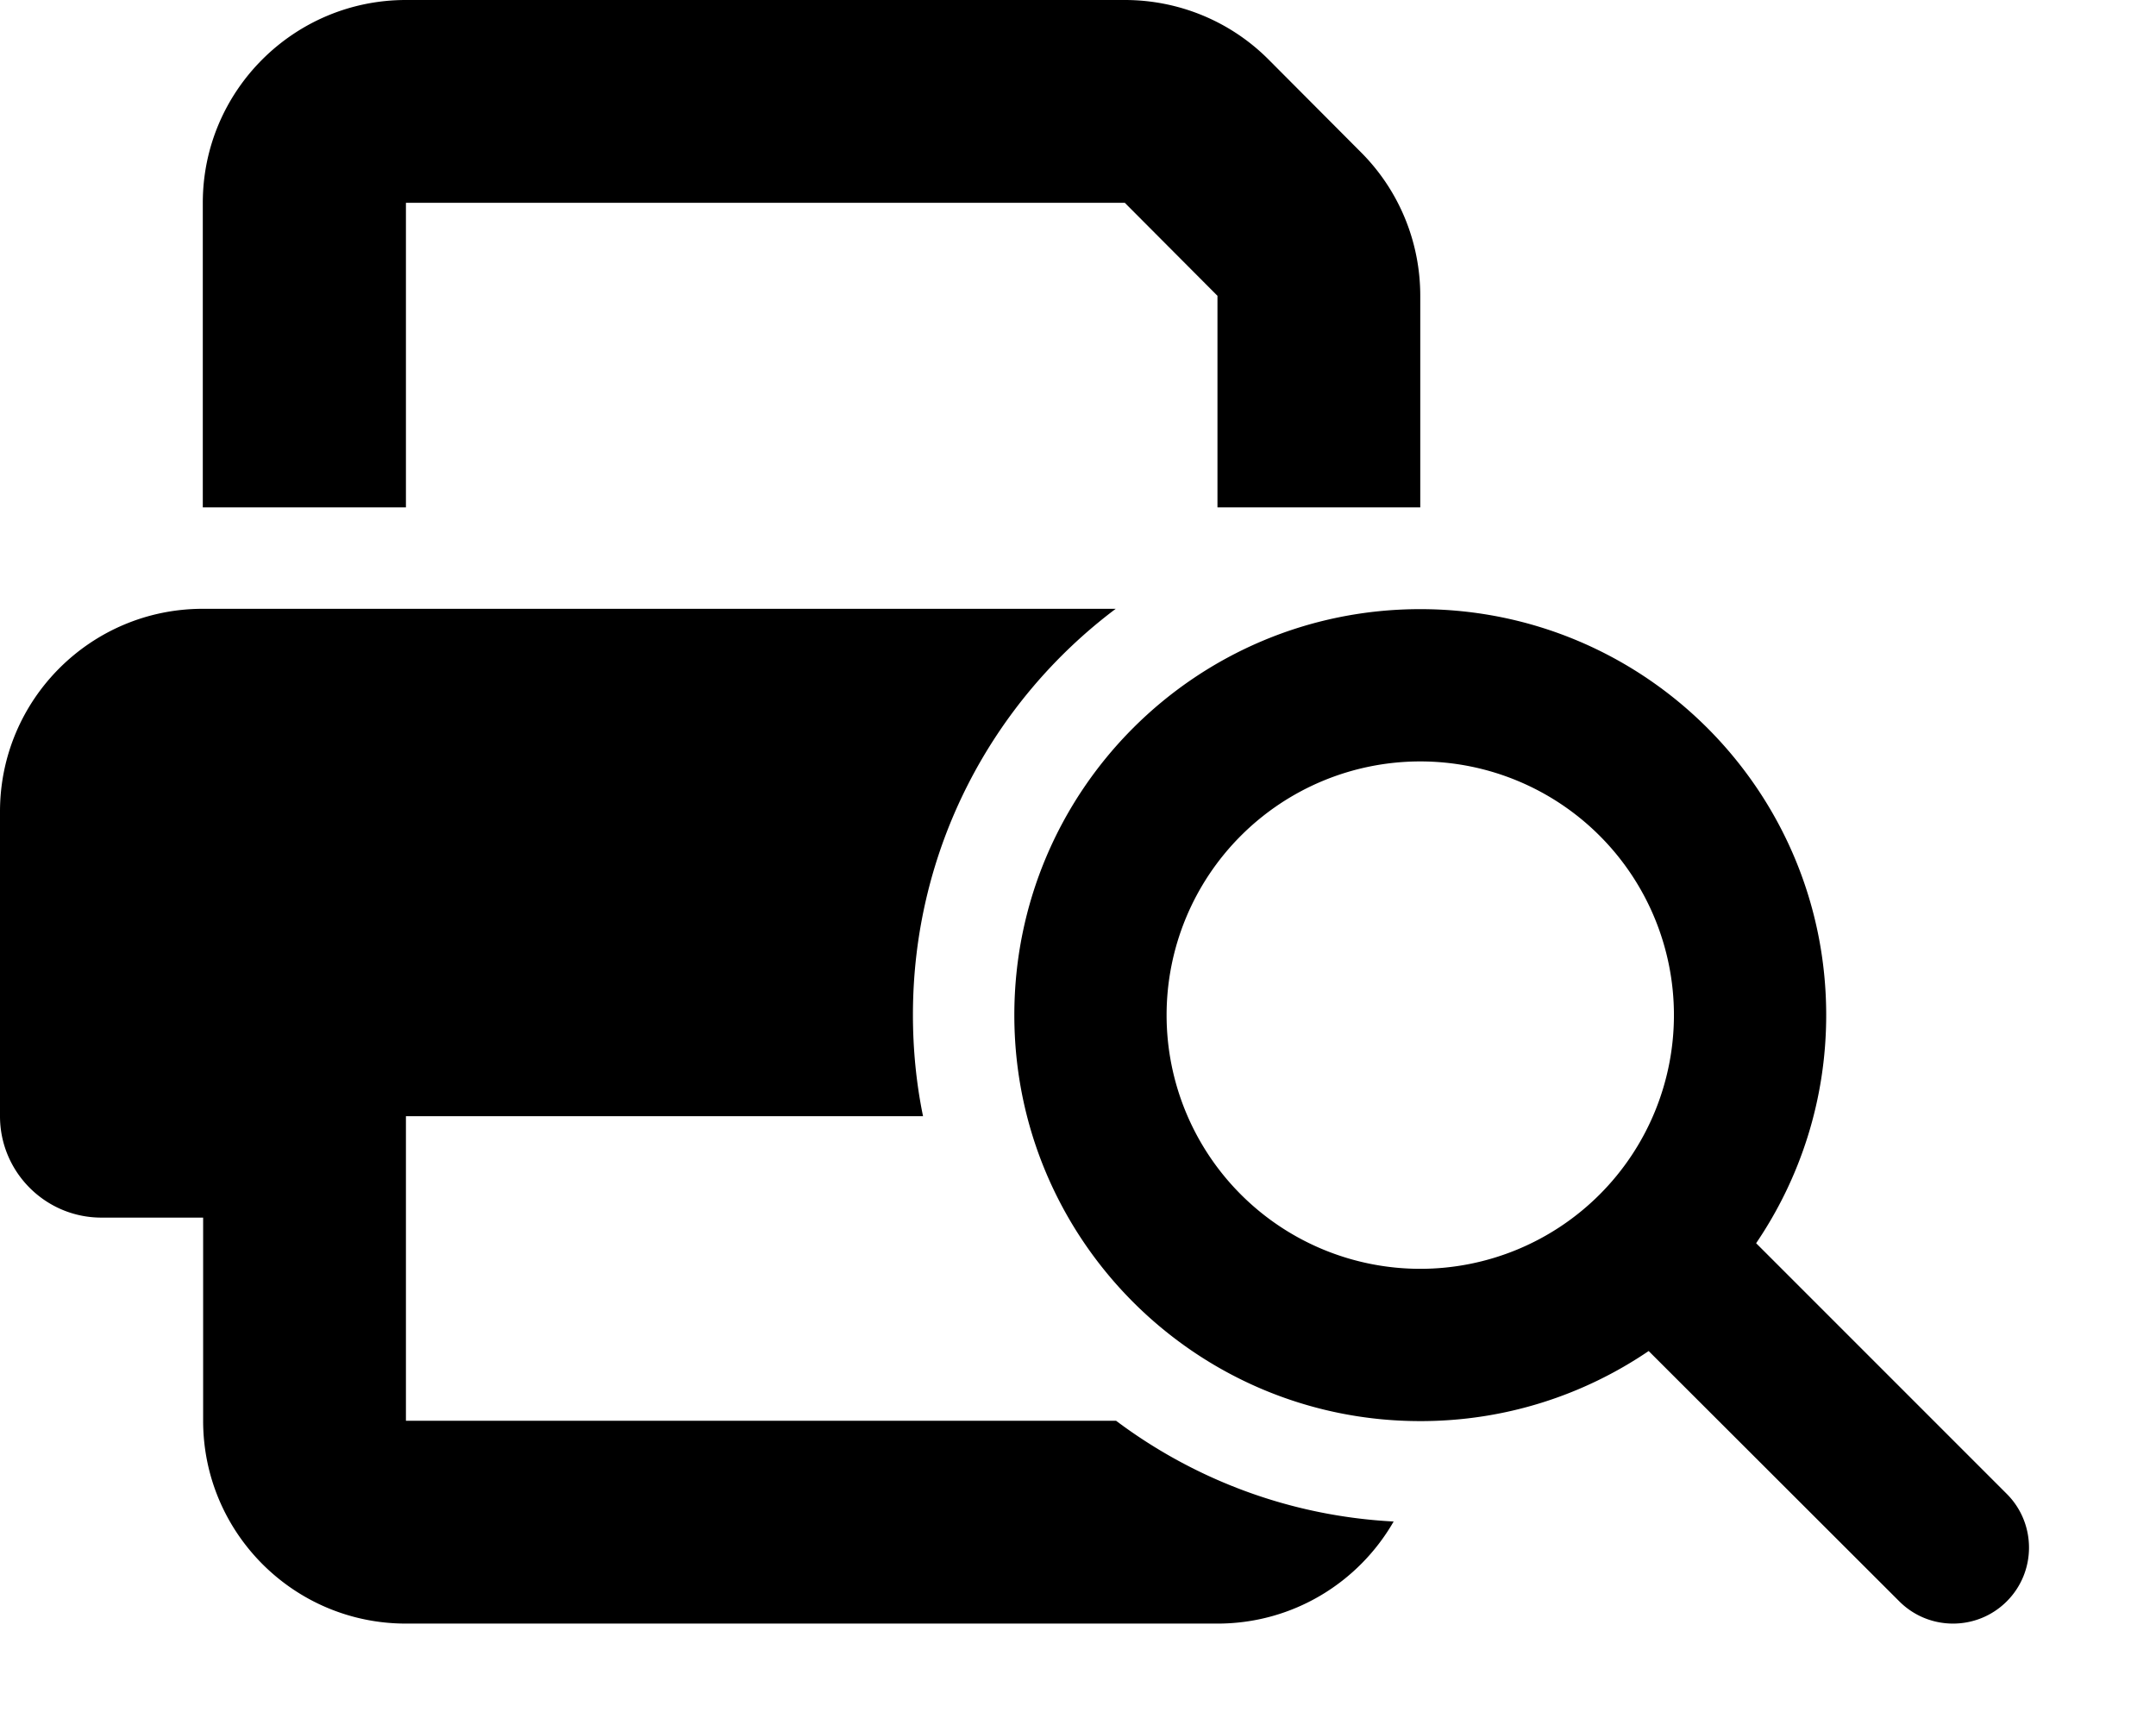<svg xmlns="http://www.w3.org/2000/svg" viewBox="0 0 640 512"><!--! Font Awesome Pro 6.3.0 by @fontawesome - https://fontawesome.com License - https://fontawesome.com/license (Commercial License) Copyright 2023 Fonticons, Inc. --><path d="M120.5 0H333.9c16 0 31.3 6.3 42.6 17.6L404 45.2c11.3 11.3 17.6 26.6 17.6 42.6v62.8H361.4V87.8L333.9 60.2H120.5v90.4H60.2V60.2C60.2 27 87.2 0 120.5 0zM60.2 180.7h271c-36.6 27.5-60.2 71.2-60.2 120.5c0 10.3 1 20.4 3 30.1H120.5v15.1 15.1 60.2H331.3c23.2 17.4 51.6 28.3 82.4 29.9c-10.4 18.1-29.9 30.3-52.3 30.3H120.5c-33.3 0-60.2-27-60.2-60.2V361.4H30.1C13.5 361.4 0 347.9 0 331.3V240.9c0-33.3 27-60.2 60.2-60.2zM421.6 376.6a75.3 75.3 0 1 0 0-150.6 75.3 75.3 0 1 0 0 150.6zm0 45.2c-66.5 0-120.5-53.9-120.5-120.5s53.9-120.5 120.5-120.5s120.5 53.9 120.5 120.5c0 25.1-7.7 48.4-20.8 67.7l74.4 74.4c8.8 8.8 8.8 23.1 0 31.9s-23.1 8.8-31.9 0L489.4 401c-19.3 13.1-42.6 20.8-67.7 20.8z"/></svg>